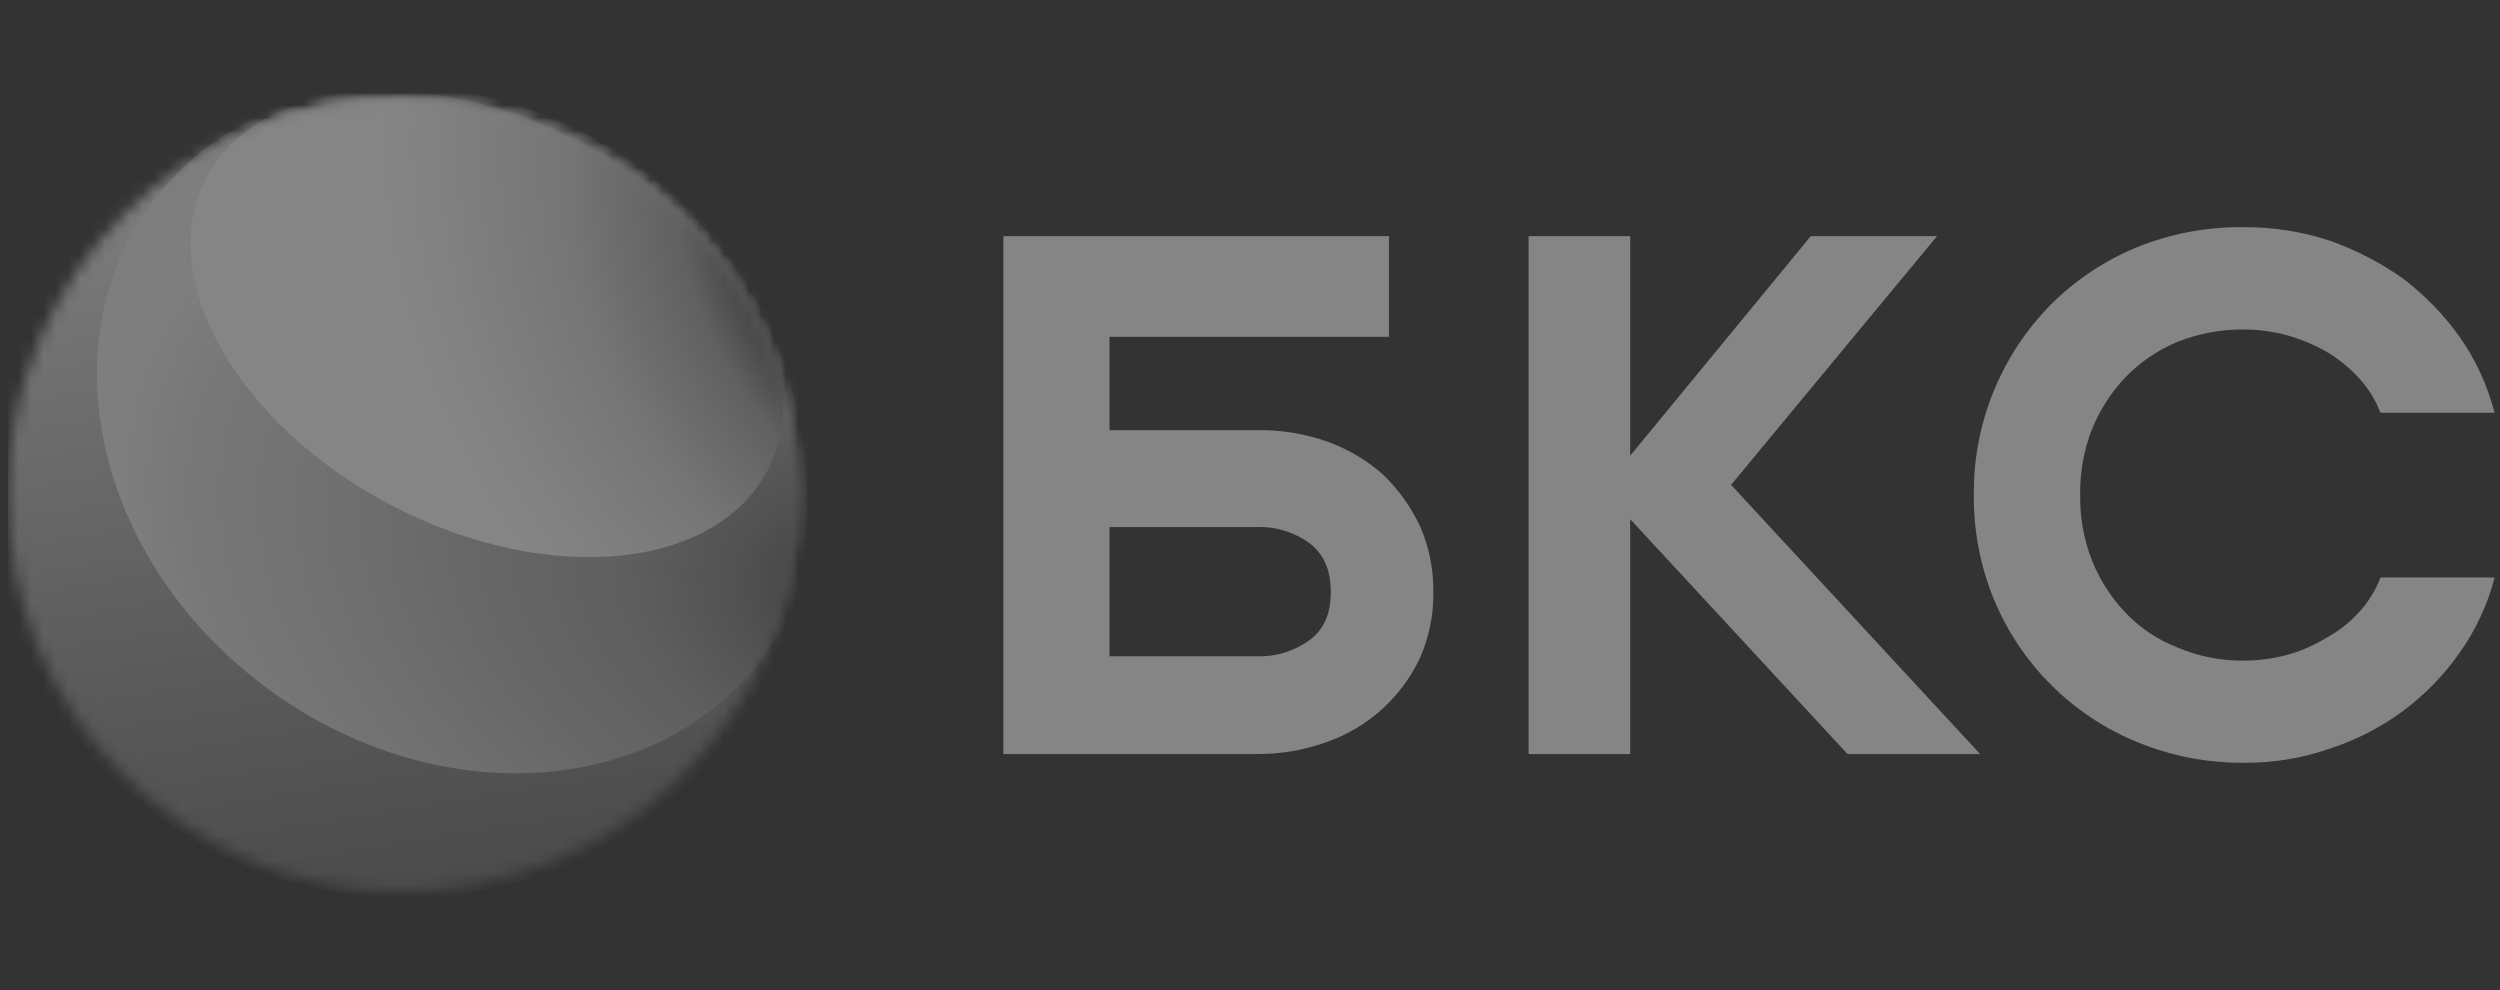 <svg width="202" height="80" viewBox="0 0 202 80" fill="none" xmlns="http://www.w3.org/2000/svg">
<rect x="0" y="0" width="202" height="80" fill="#333333" stroke="none"/>
<g clip-path="url(#clip0_70_1816)">
<g opacity="0.4">
<path d="M107.297 35.699C108.936 36.298 110.45 37.198 111.761 38.352C113.007 39.56 114.022 40.984 114.759 42.557C115.48 44.231 115.84 46.039 115.815 47.863C115.84 49.666 115.48 51.454 114.759 53.106C114.028 54.682 112.992 56.096 111.711 57.266C110.43 58.436 108.93 59.339 107.297 59.921C105.472 60.595 103.541 60.935 101.596 60.926H81.073V19.079H112.227V27.215H89.649V34.757H101.592C103.534 34.729 105.466 35.048 107.297 35.699ZM105.88 43.944C104.611 42.997 103.055 42.518 101.475 42.586H89.649V53.026H101.475C103.054 53.093 104.609 52.615 105.88 51.672C107 50.789 107.528 49.57 107.528 47.842C107.528 46.114 107 44.836 105.88 43.944ZM131.719 60.926H123.511V19.079H131.719V36.822L146.311 19.079H156.514L139.872 39.176L159.993 60.926H149.279L131.719 41.947V60.926ZM172.59 59.921C167.416 57.778 163.298 53.668 161.133 48.489C160.019 45.8 159.459 42.913 159.486 40.001C159.456 37.148 159.992 34.319 161.061 31.676C162.131 29.033 163.712 26.629 165.715 24.604C167.686 22.637 170.021 21.076 172.59 20.008C175.368 18.873 178.346 18.311 181.347 18.356C183.66 18.349 185.96 18.706 188.162 19.416C190.294 20.16 192.311 21.198 194.156 22.502C195.913 23.833 197.458 25.423 198.739 27.219C200.041 29.075 200.996 31.151 201.56 33.349H192.337C191.937 32.302 191.339 31.341 190.577 30.52C189.802 29.683 188.91 28.965 187.928 28.388C186.942 27.837 185.898 27.403 184.813 27.093C183.683 26.788 182.517 26.63 181.347 26.622C179.497 26.602 177.66 26.942 175.938 27.623C174.345 28.283 172.907 29.267 171.709 30.511C170.549 31.74 169.631 33.18 169.005 34.753C168.361 36.426 168.046 38.208 168.08 40.001C168.051 41.794 168.369 43.576 169.018 45.248C169.644 46.821 170.56 48.261 171.722 49.49C172.905 50.736 174.35 51.702 175.951 52.32C177.66 53.048 179.502 53.409 181.358 53.379C182.53 53.371 183.695 53.213 184.825 52.908C185.922 52.604 186.97 52.148 187.941 51.554C188.931 51.02 189.826 50.322 190.585 49.49C191.347 48.668 191.945 47.708 192.347 46.66H201.568C201.004 48.839 200.048 50.897 198.747 52.731C197.482 54.54 195.934 56.133 194.164 57.449C192.347 58.79 190.321 59.825 188.171 60.514C185.978 61.271 183.673 61.649 181.355 61.632C178.348 61.66 175.366 61.078 172.59 59.921Z" fill="white"/>
<mask id="mask0_70_1816" style="mask-type:alpha" maskUnits="userSpaceOnUse" x="0" y="8" width="65" height="64">
<path d="M32.552 72C50.173 72 64.457 57.673 64.457 40C64.457 22.327 50.173 8 32.552 8C14.932 8 0.648 22.327 0.648 40C0.648 57.673 14.932 72 32.552 72Z" fill="white"/>
</mask>
<g mask="url(#mask0_70_1816)">
<path d="M61.082 56.094C69.91 40.406 64.127 20.363 48.165 11.328C32.203 2.292 12.107 7.685 3.279 23.373C-5.549 39.061 0.234 59.104 16.196 68.14C32.158 77.175 52.254 71.782 61.082 56.094Z" fill="url(#paint0_linear_70_1816)"/>
</g>
<mask id="mask1_70_1816" style="mask-type:alpha" maskUnits="userSpaceOnUse" x="0" y="8" width="65" height="64">
<path d="M32.552 72C50.173 72 64.457 57.673 64.457 40C64.457 22.327 50.173 8 32.552 8C14.932 8 0.648 22.327 0.648 40C0.648 57.673 14.932 72 32.552 72Z" fill="white"/>
</mask>
<g mask="url(#mask1_70_1816)">
<path d="M61.834 52.873C70.257 41.273 65.963 23.744 52.242 13.72C38.52 3.695 20.569 4.972 12.145 16.571C3.721 28.171 8.016 45.7 21.737 55.724C35.458 65.749 53.41 64.472 61.834 52.873Z" fill="url(#paint1_radial_70_1816)"/>
</g>
<mask id="mask2_70_1816" style="mask-type:alpha" maskUnits="userSpaceOnUse" x="0" y="8" width="65" height="64">
<path d="M32.552 72C50.173 72 64.457 57.673 64.457 40C64.457 22.327 50.173 8 32.552 8C14.932 8 0.648 22.327 0.648 40C0.648 57.673 14.932 72 32.552 72Z" fill="white"/>
</mask>
<g mask="url(#mask2_70_1816)">
<path d="M62.05 37.936C66.228 29.808 59.449 17.962 46.908 11.475C34.367 4.988 20.813 6.318 16.634 14.445C12.456 22.572 19.235 34.419 31.776 40.906C44.317 47.393 57.871 46.063 62.05 37.936Z" fill="url(#paint2_radial_70_1816)"/>
</g>
</g>
</g>
<defs>
<linearGradient id="paint0_linear_70_1816" x1="50.029" y1="113.272" x2="31.152" y2="-3.992" gradientUnits="userSpaceOnUse">
<stop stop-color="#000306"/>
<stop offset="0.11" stop-color="#000A16"/>
<stop offset="0.23" stop-color="#00040A"/>
<stop offset="0.37" stop-color="#707070"/>
<stop offset="0.5" stop-color="#8C8C8C"/>
<stop offset="0.64" stop-color="#AEAEAE"/>
<stop offset="0.78" stop-color="#D1D1D1"/>
<stop offset="0.92" stop-color="white"/>
<stop offset="1" stop-color="white"/>
</linearGradient>
<radialGradient id="paint1_radial_70_1816" cx="0" cy="0" r="1" gradientUnits="userSpaceOnUse" gradientTransform="translate(76.761 50.084) rotate(105.248) scale(49.185 82.238)">
<stop offset="0.03" stop-color="#000F21"/>
<stop offset="0.1" stop-color="#4A4A4A"/>
<stop offset="0.21" stop-color="#7D7D7D"/>
<stop offset="0.33" stop-color="#A0A0A0"/>
<stop offset="0.46" stop-color="#B0B0B0"/>
<stop offset="0.61" stop-color="#C9C9C9"/>
<stop offset="0.76" stop-color="#DCDCDC"/>
<stop offset="0.83" stop-color="#EDEDED"/>
</radialGradient>
<radialGradient id="paint2_radial_70_1816" cx="0" cy="0" r="1" gradientUnits="userSpaceOnUse" gradientTransform="translate(80.278 19.436) rotate(48.377) scale(69.966 58.942)">
<stop offset="0.06"/>
<stop offset="0.09"/>
<stop offset="0.25"/>
<stop offset="0.4" stop-color="#A3A3A3"/>
<stop offset="0.54" stop-color="#D7D7D7"/>
<stop offset="0.67" stop-color="#F0F0F0"/>
<stop offset="0.77" stop-color="#FEFEFE"/>
<stop offset="0.84" stop-color="white"/>
</radialGradient>
<clipPath id="clip0_70_1816">
<rect width="201" height="80" fill="white" transform="translate(0.648)"/>
</clipPath>
</defs>
</svg>
